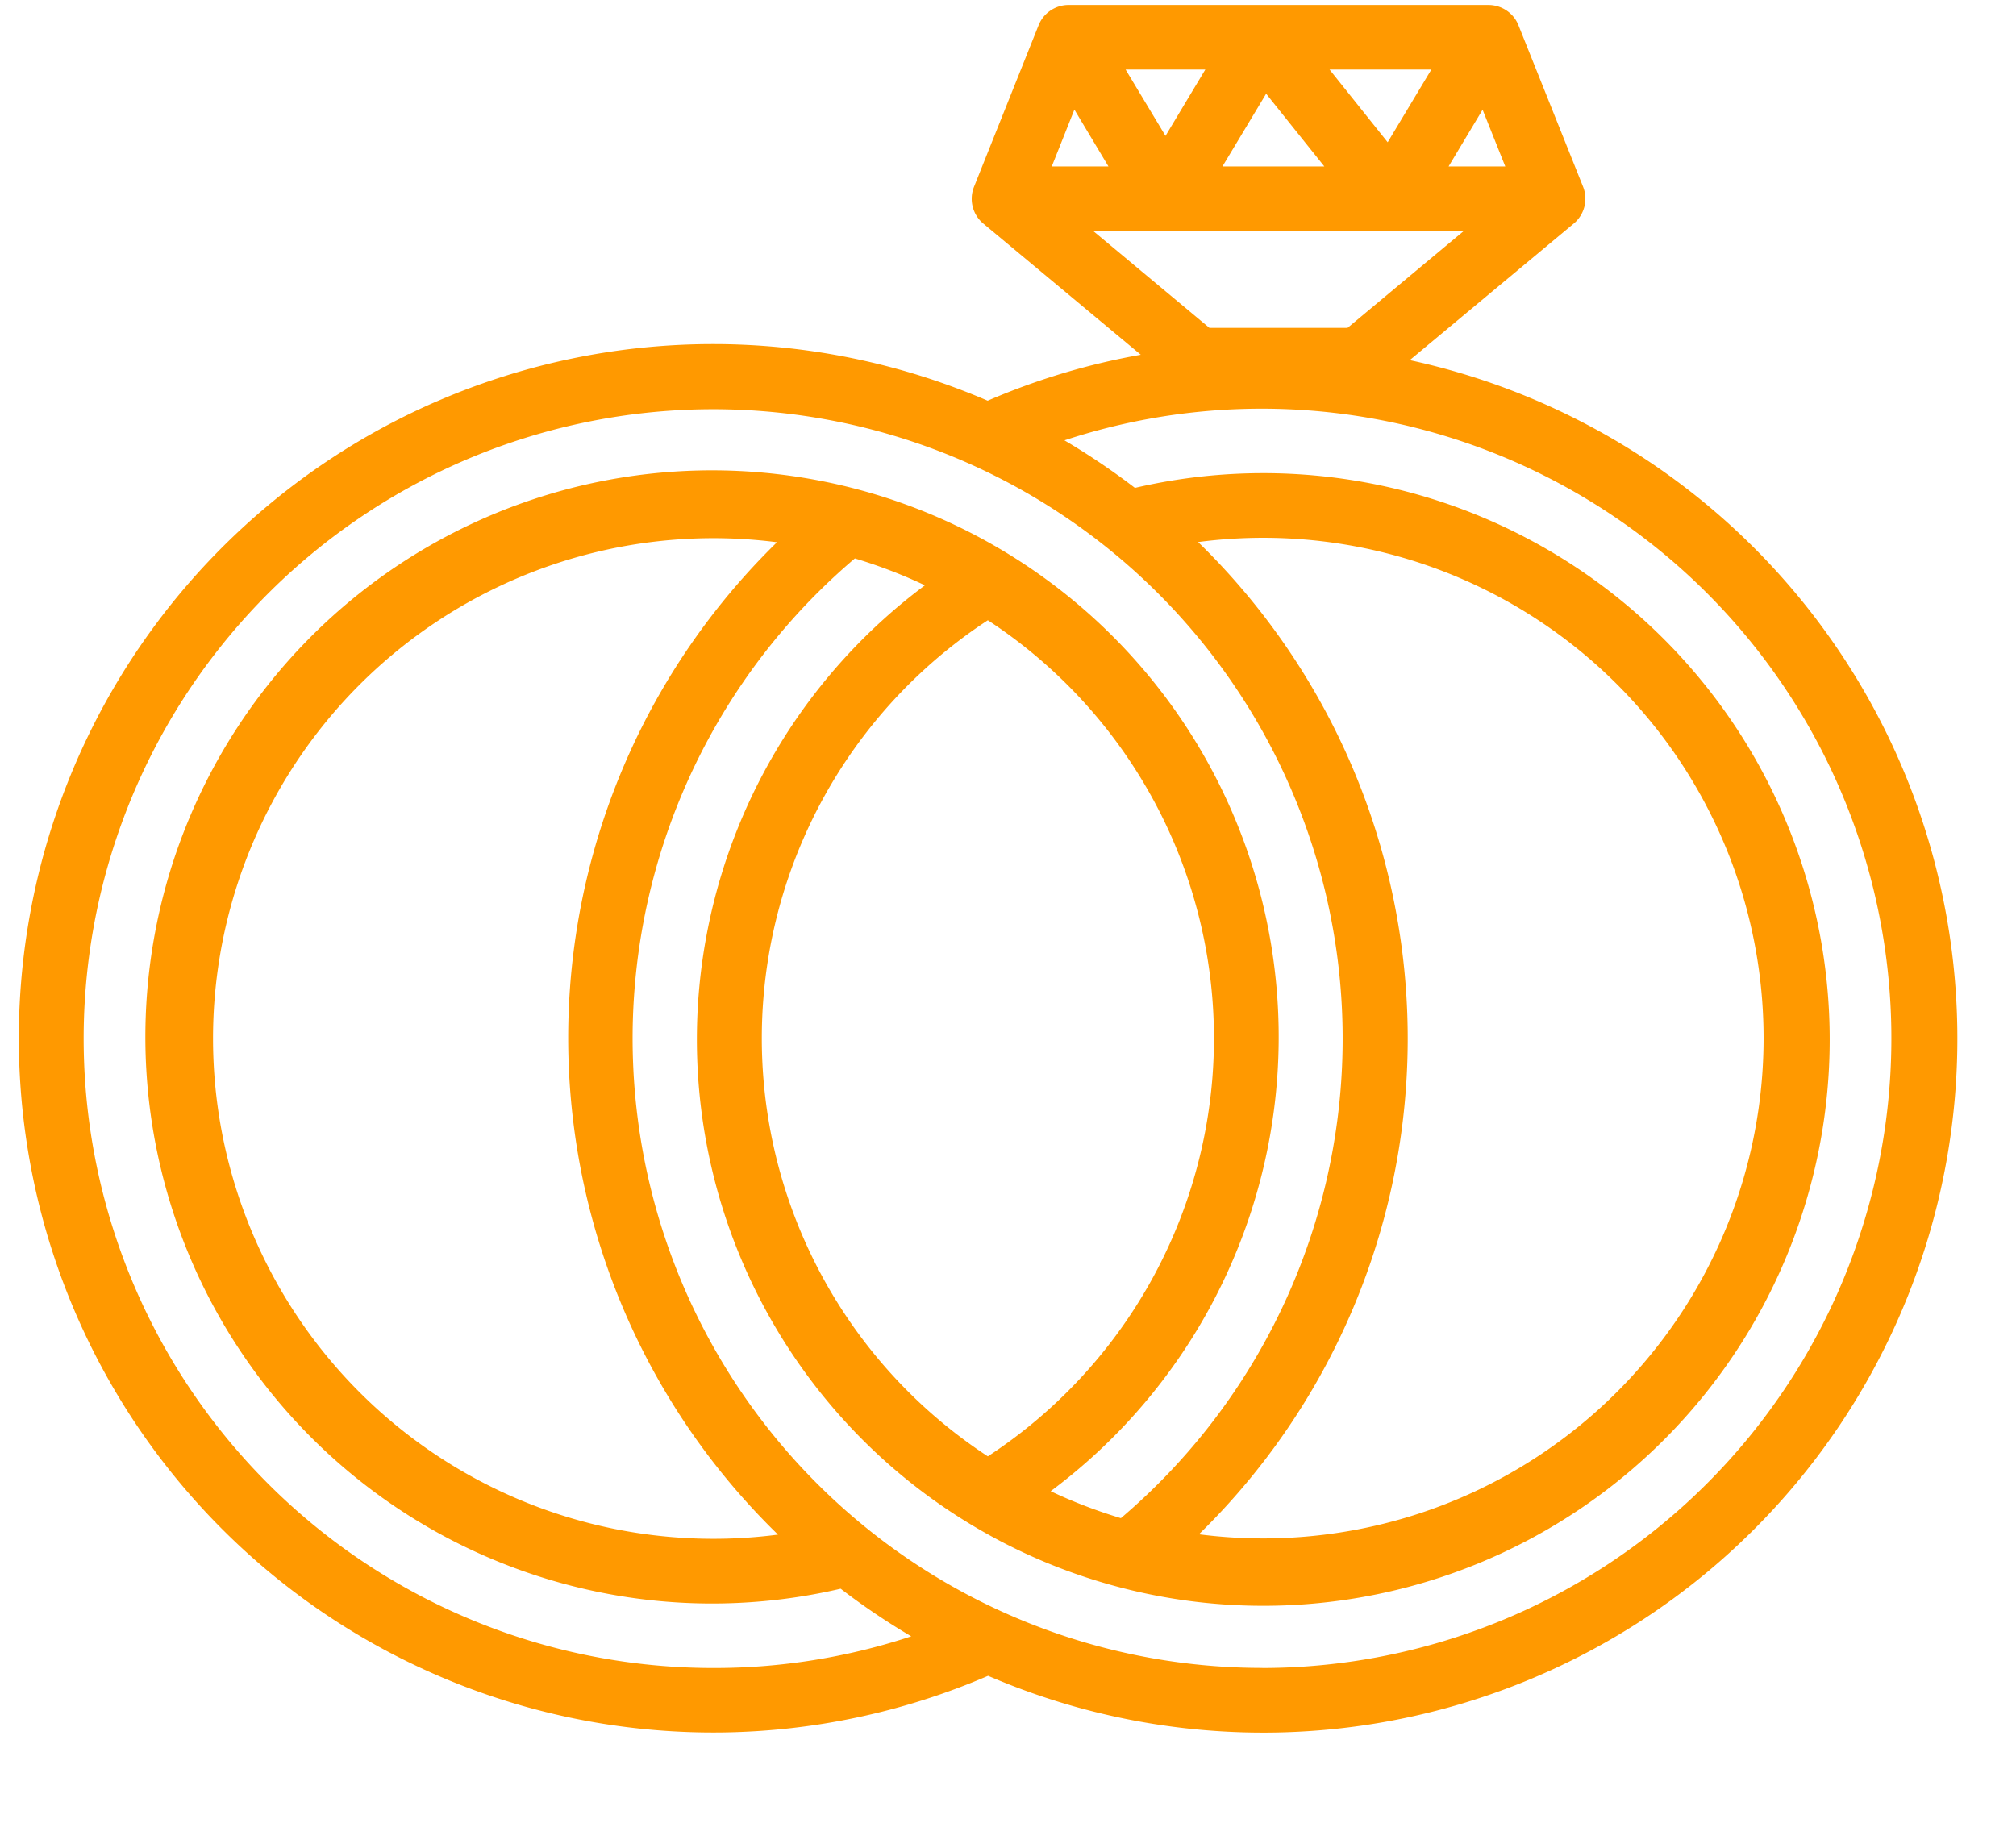 <svg width="24" height="22" fill="none" xmlns="http://www.w3.org/2000/svg"><path d="M5.219 4.771a8.266 8.266 0 016.539 0 8.185 8.185 0 011.823-.547l-1.875-1.562a.384.384 0 01-.11-.439l.768-1.922a.385.385 0 01.357-.242h4.998c.158 0 .3.096.358.242l.769 1.922a.385.385 0 01-.111.439l-1.952 1.626a8.264 8.264 0 11-5.02 15.665A8.266 8.266 0 115.218 4.771zm7.571-3.465l-.269.676h.675l-.405-.676zm.61-.478l.475.79.474-.79H13.4zm1.673.288l-.52.866h1.213l-.693-.866zm.755-.288l.692.866.52-.866h-1.212zm1.822.478l-.405.676h.675l-.27-.676zm-.223 1.444h-4.413l1.384 1.154h1.644l1.384-1.154zm-2.399 17.11a7.497 7.497 0 10-2.356-14.617c.29.171.57.36.839.566a6.743 6.743 0 11-2.5 1.16 5.912 5.912 0 00-.834-.32 7.495 7.495 0 004.851 13.21zm-.765-13.406a8.25 8.25 0 01.01 11.814 5.957 5.957 0 10-.01-11.814zM11.76 17.34a5.948 5.948 0 000-9.955 5.949 5.949 0 000 9.955zM9.25 6.456h-.001a5.957 5.957 0 10.013 11.816A8.25 8.25 0 019.25 6.456zM2.78 17.22a7.494 7.494 0 005.712 2.64 7.46 7.46 0 002.356-.377 8.31 8.31 0 01-.84-.567 6.746 6.746 0 112.5-1.161c.27.128.55.235.836.321A7.494 7.494 0 102.78 17.22z" fill="#F90"/></svg>